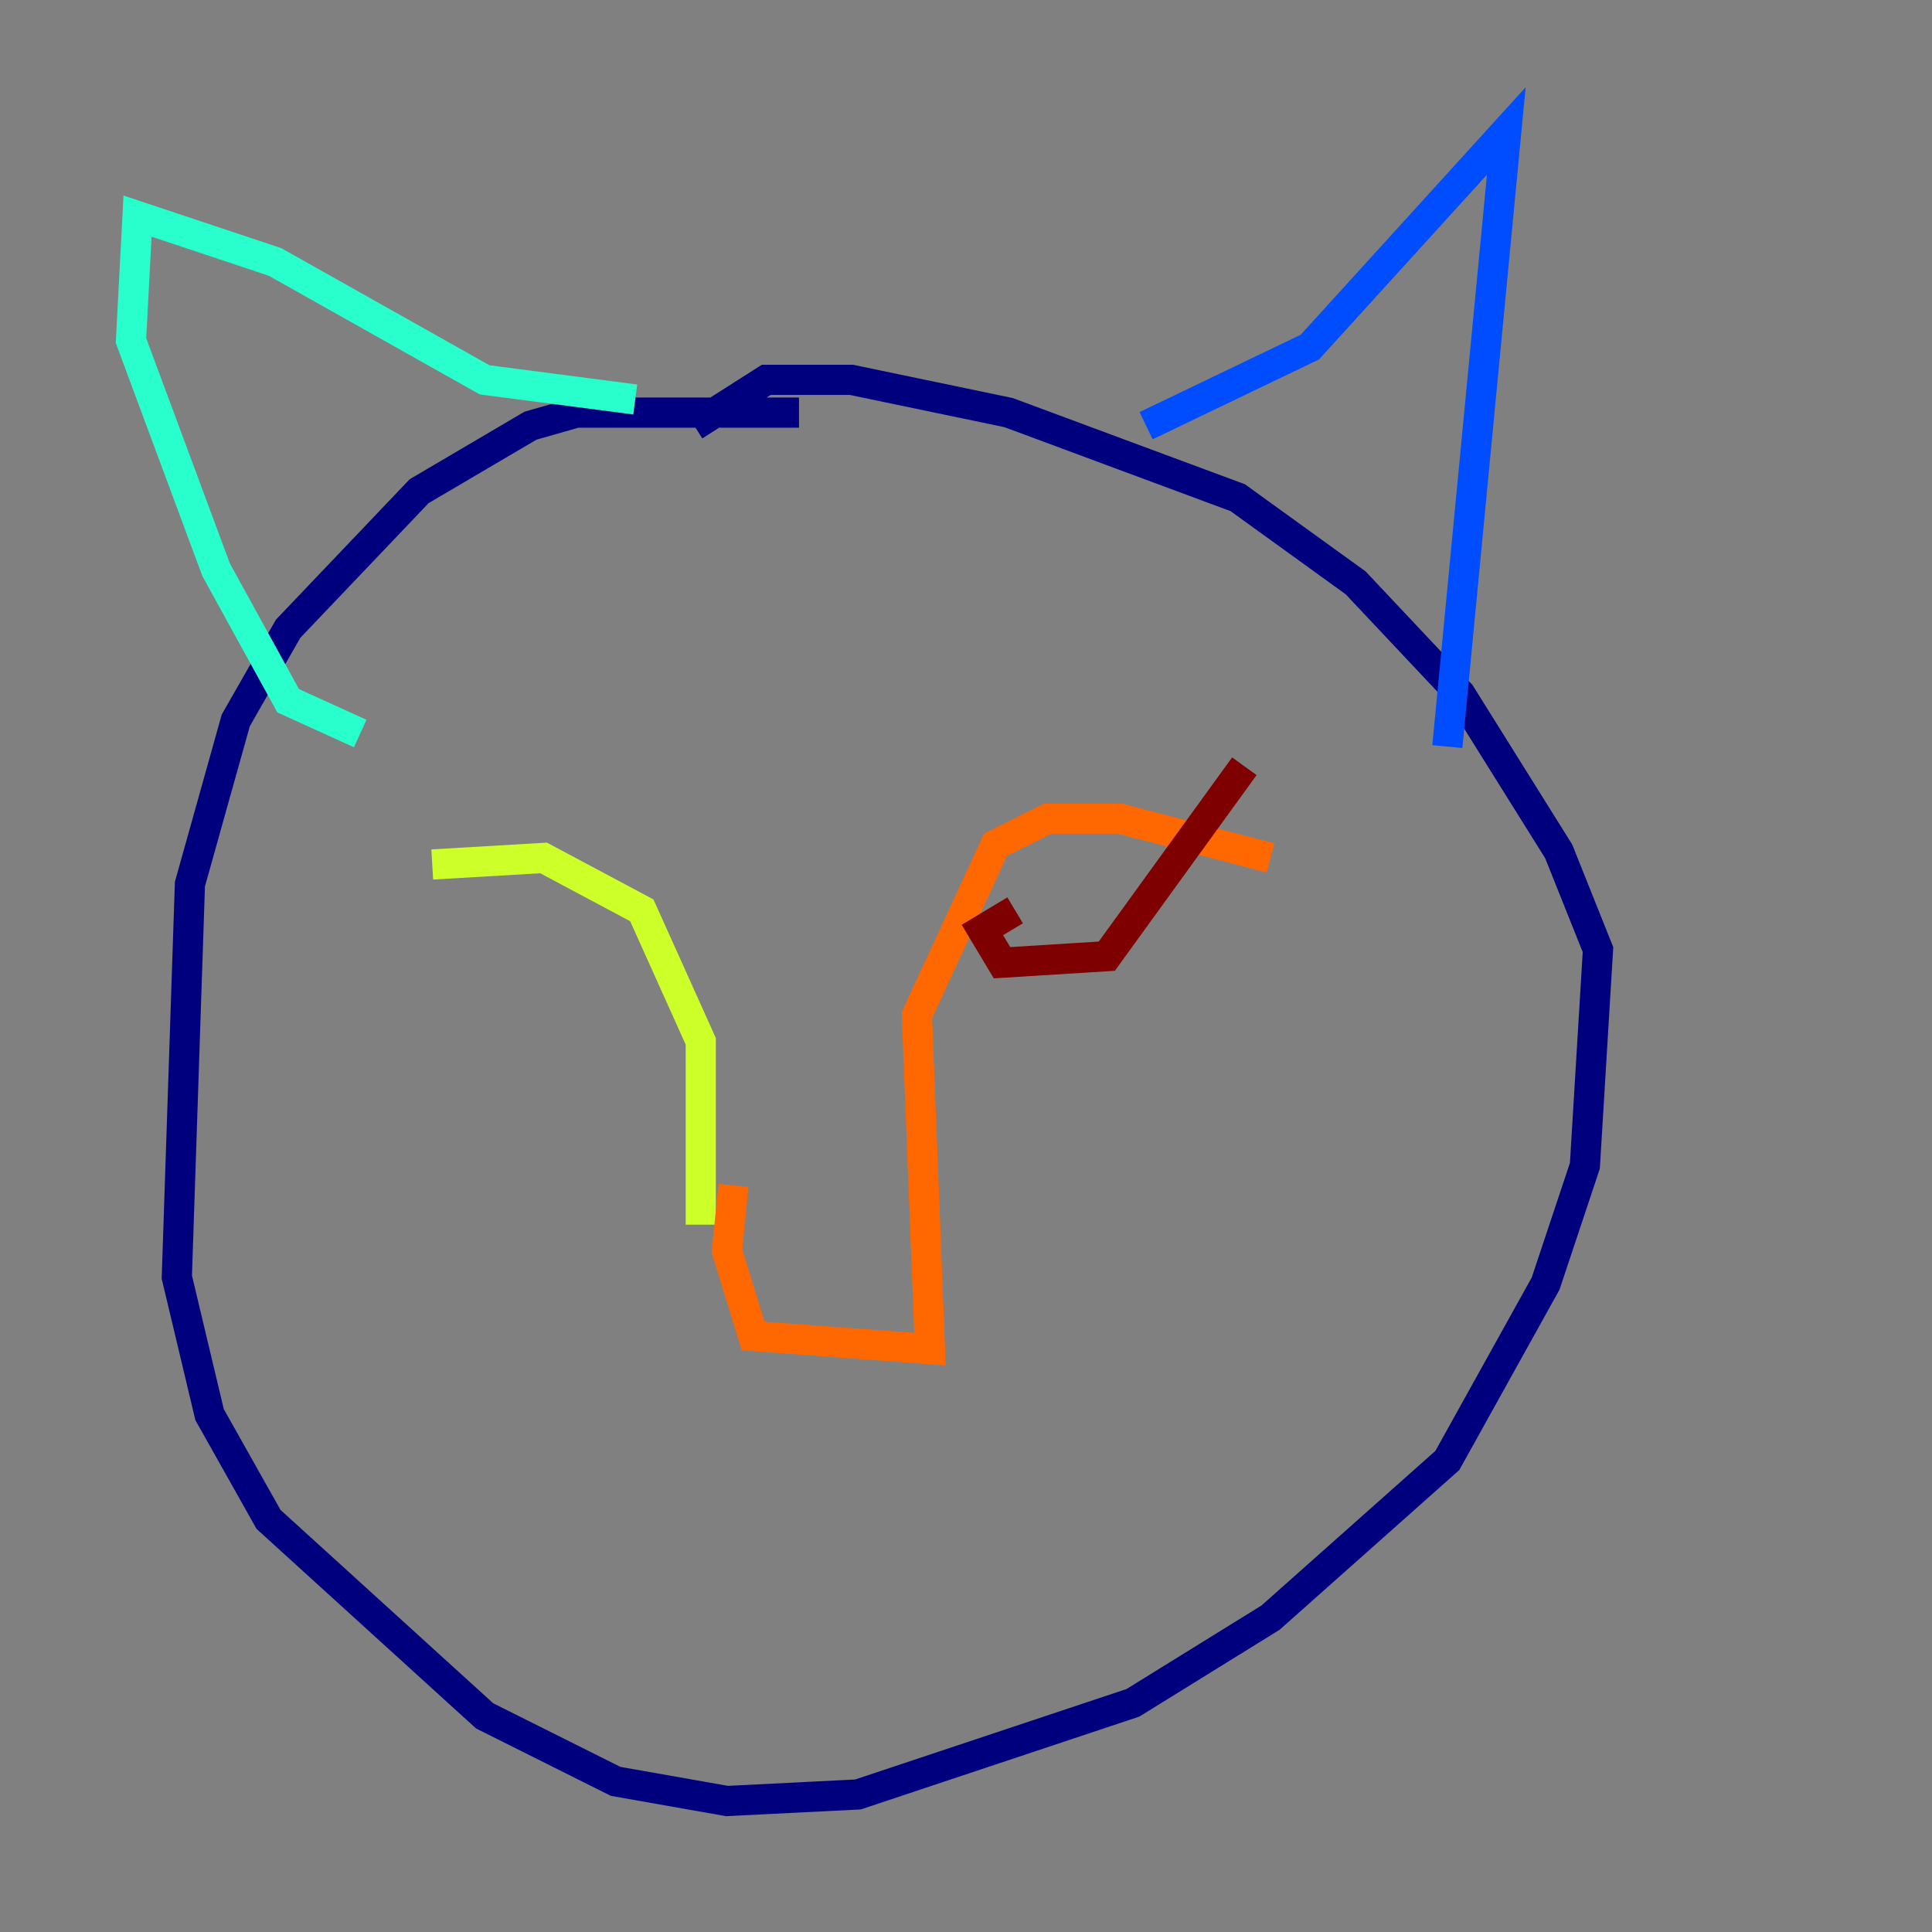 <?xml version="1.0" encoding="utf-8" ?>
<svg baseProfile="tiny" height="128" version="1.2" viewBox="0,0,128,128" width="128" xmlns="http://www.w3.org/2000/svg" xmlns:ev="http://www.w3.org/2001/xml-events" xmlns:xlink="http://www.w3.org/1999/xlink"><rect x="0" y="0" width="128" height="128" fill="#808080" stroke="none"/><defs /><polyline fill="none" points="52.936,27.336 38.183,27.336 35.146,28.203 27.77,32.542 19.091,41.654 15.62,47.729 12.583,58.576 11.715,84.61 13.885,93.722 17.79,100.664 32.108,113.681 40.786,118.02 48.163,119.322 56.841,118.888 75.064,112.814 84.176,107.173 95.891,96.759 102.4,85.044 105.003,77.234 105.871,62.915 103.268,56.407 96.759,45.993 89.817,38.617 82.007,32.976 66.82,27.336 56.407,25.166 50.766,25.166 45.993,28.203" stroke="#00007f" stroke-width="2" /><polyline fill="none" points="75.932,28.203 86.78,22.997 99.797,8.678 95.891,49.464" stroke="#004cff" stroke-width="2" /><polyline fill="none" points="42.088,26.468 32.108,25.166 18.224,17.356 9.112,14.319 8.678,22.563 14.319,37.749 19.091,46.427 23.864,48.597" stroke="#29ffcd" stroke-width="2" /><polyline fill="none" points="28.637,57.275 36.014,56.841 42.522,60.312 46.427,68.99 46.427,81.139" stroke="#cdff29" stroke-width="2" /><polyline fill="none" points="84.176,56.841 74.197,54.237 69.424,54.237 65.953,55.973 60.746,67.254 61.614,89.383 49.898,88.515 48.163,82.875 48.597,78.536" stroke="#ff6700" stroke-width="2" /><polyline fill="none" points="67.254,60.312 65.085,61.614 66.386,63.783 73.329,63.349 82.441,50.766" stroke="#7f0000" stroke-width="2" /></svg>